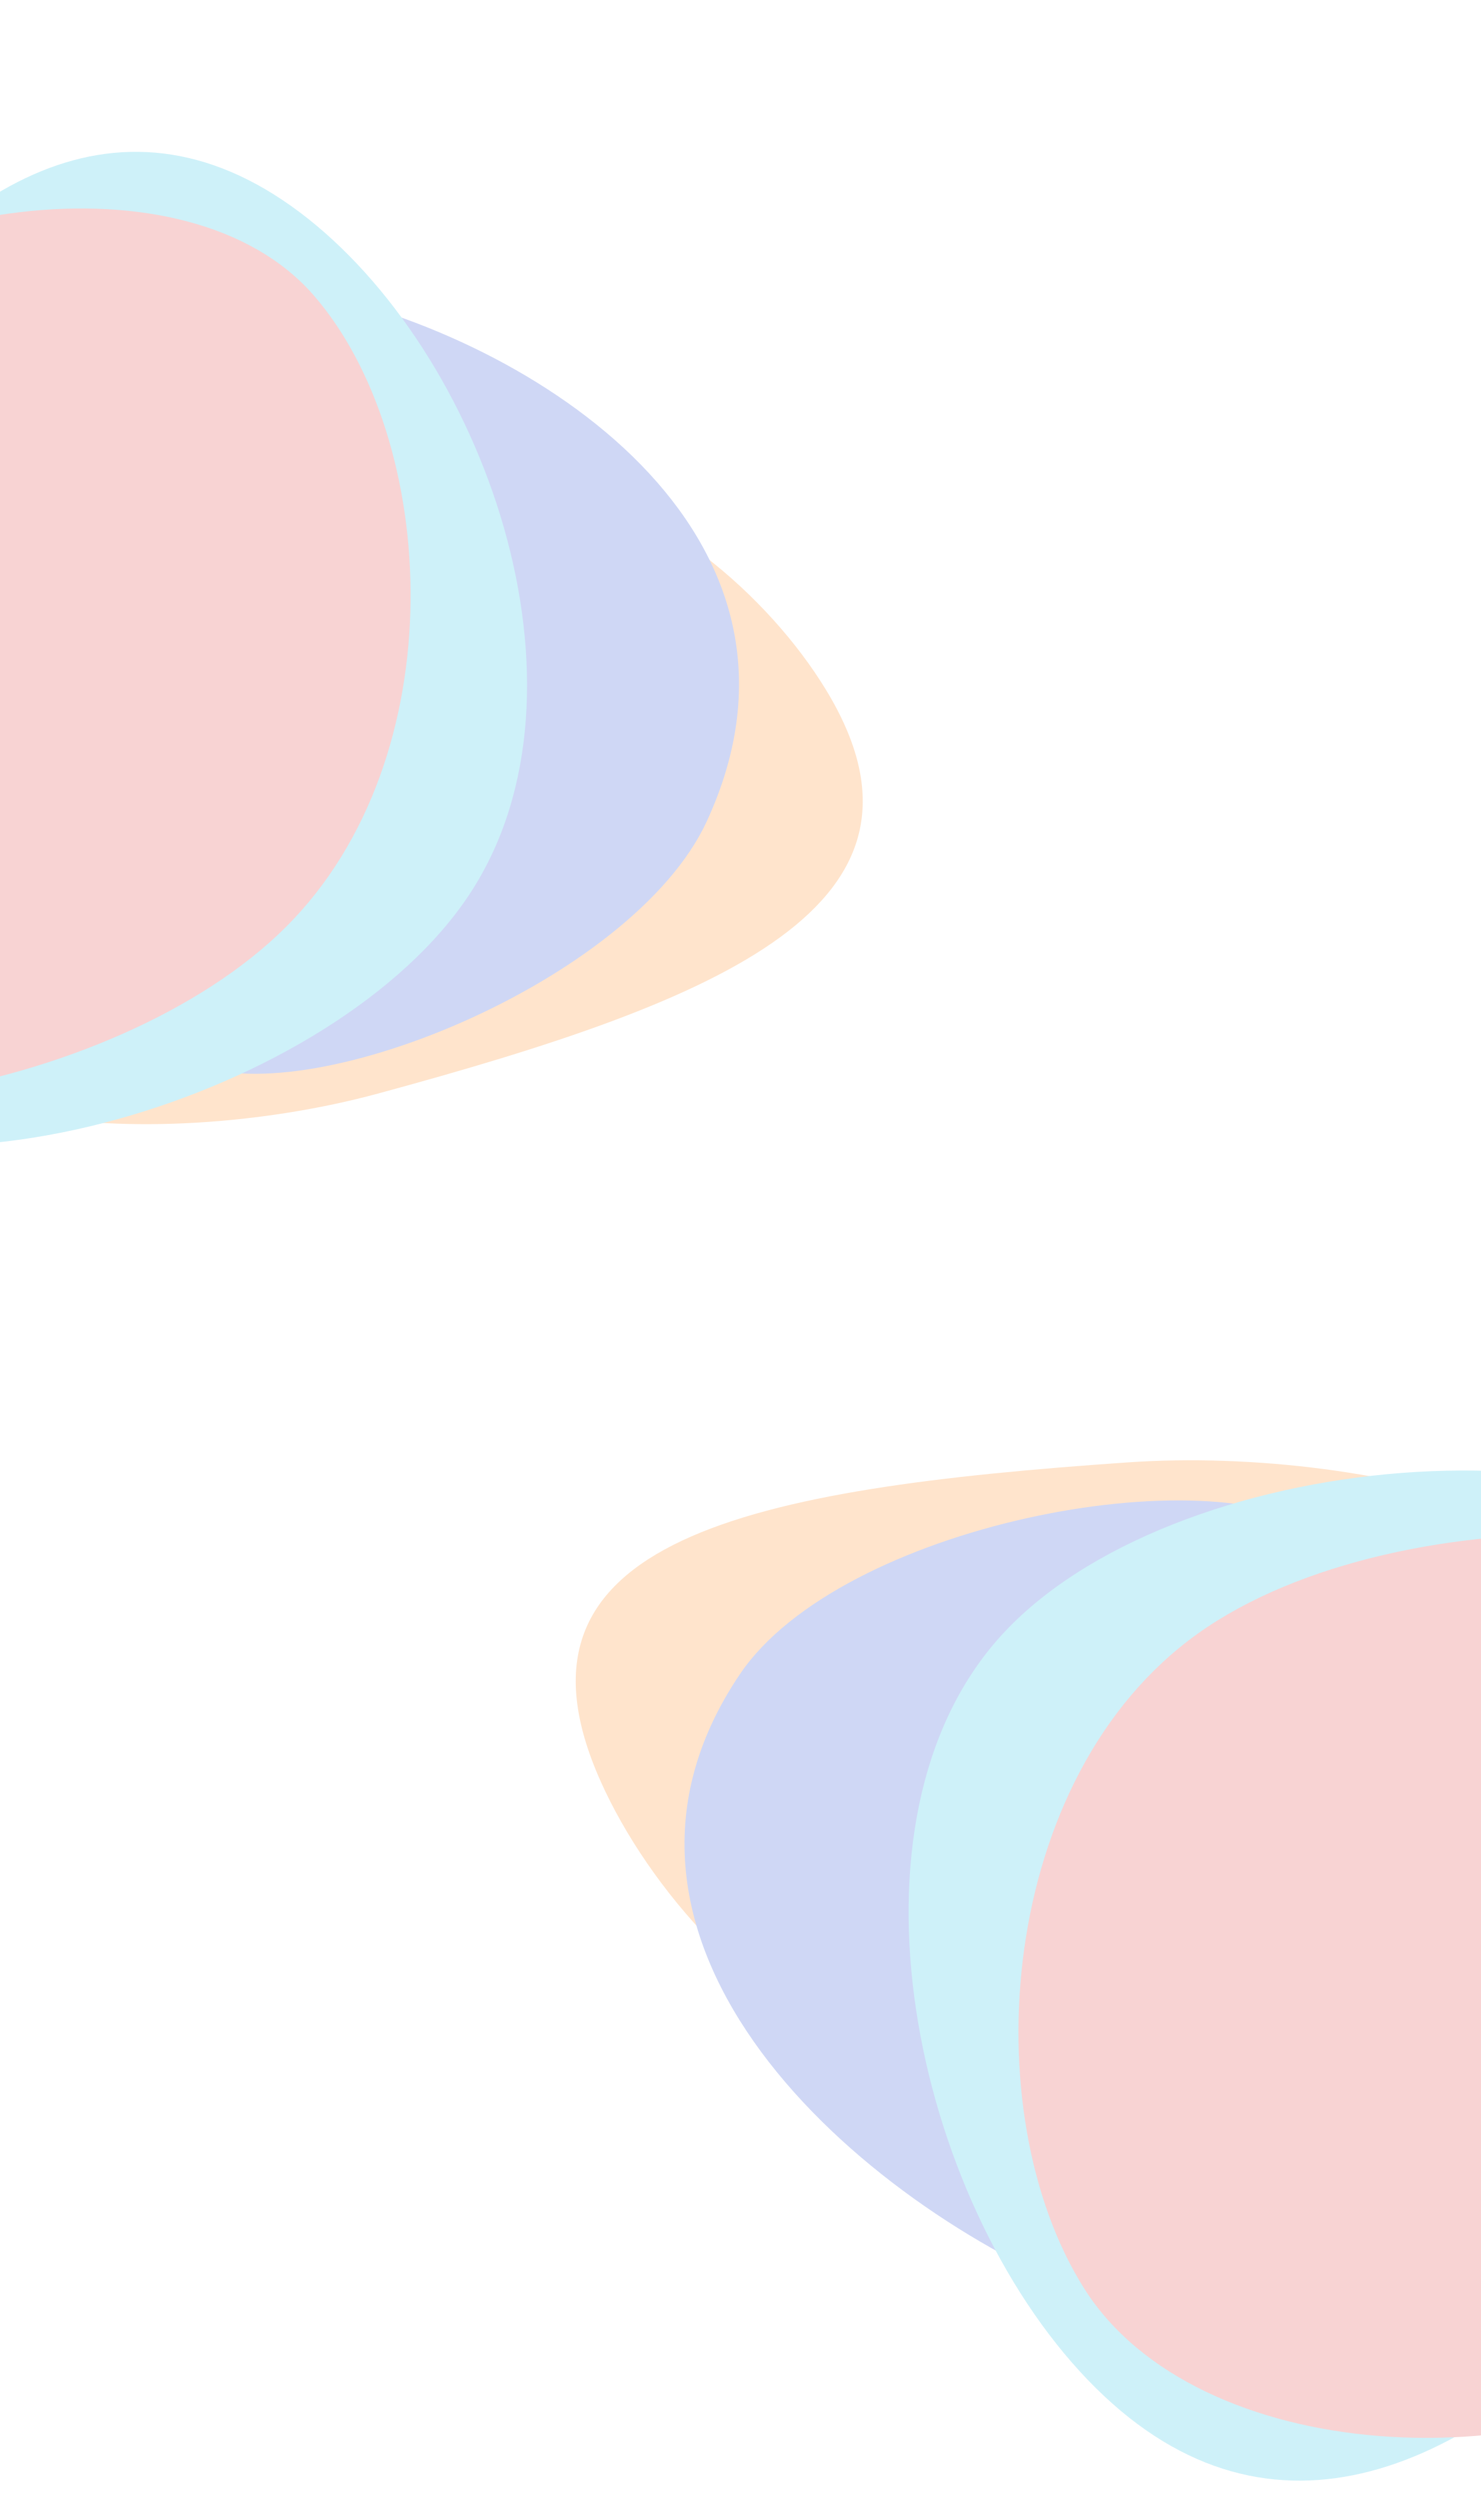 <svg width="1180" height="1992" viewBox="0 0 1180 1992" fill="none" xmlns="http://www.w3.org/2000/svg">
<g opacity="0.2" clip-path="url(#clip0)">
<path d="M301.162 871.287C120.838 920.198 -142.641 902.333 -93.66 755.167C-12.662 511.811 183.337 349.072 425.776 381.85C521.166 394.745 612.447 474.807 657.904 549.268C762.446 720.513 576.307 796.654 301.162 871.287Z" fill="#FF7A00"/>
<path d="M244.061 231.77C423.686 267.839 669.21 424.388 563.162 654.32C504.355 781.825 241.169 889.291 149.982 845.644C-1.169 773.293 -45.679 173.59 244.061 231.77Z" fill="#0D37CD"/>
<path d="M374.698 711.569C268.18 874.595 -71.375 977.179 -217.757 867.335C-364.142 757.49 -261.921 476.813 -155.403 313.787C-48.887 150.764 92.177 59.094 238.562 168.939C384.944 278.783 481.215 548.546 374.698 711.569Z" fill="#0AB7E0"/>
<path d="M227.913 738.457C92.249 874.032 -231.716 930.489 -331.301 816.044C-430.886 701.598 -381.075 425.975 -245.41 290.4C-109.748 154.826 150.293 120.799 249.879 235.244C349.464 349.69 363.576 602.883 227.913 738.457Z" fill="#DD2121"/>
<path d="M898.95 1165.11C1095.85 1151.55 1371.38 1222.04 1299.66 1361.05C1181.06 1590.93 952.126 1716.43 700.823 1635.05C601.945 1603.03 516.551 1503.94 478.737 1419.63C391.772 1225.73 598.514 1185.8 898.95 1165.11Z" fill="#FF7A00"/>
<path d="M870.692 1829.88C684.756 1756.88 445.32 1547.48 589.562 1333.82C669.548 1215.34 963.976 1158.46 1054.89 1221.41C1205.59 1325.77 1170.61 1947.64 870.692 1829.88Z" fill="#0D37CD"/>
<path d="M797.369 1303.47C931.128 1155.62 1301.06 1118.43 1439.68 1262.74C1578.3 1407.05 1433.12 1678.22 1299.36 1826.06C1165.6 1973.9 1005.28 2040.41 866.658 1896.1C728.038 1751.79 663.613 1451.31 797.369 1303.47Z" fill="#0AB7E0"/>
<path d="M954.69 1301.33C1114.65 1187.39 1460.58 1195.05 1549.14 1335.34C1637.71 1475.62 1548.53 1753.8 1388.58 1867.73C1228.62 1981.66 952.473 1963.7 863.906 1823.41C775.338 1683.13 794.738 1415.26 954.69 1301.33Z" fill="#DD2121"/>
</g>
<defs>
<clipPath id="clip0">
<rect width="1180" height="1992" fill="white"/>
</clipPath>
</defs>
</svg>
